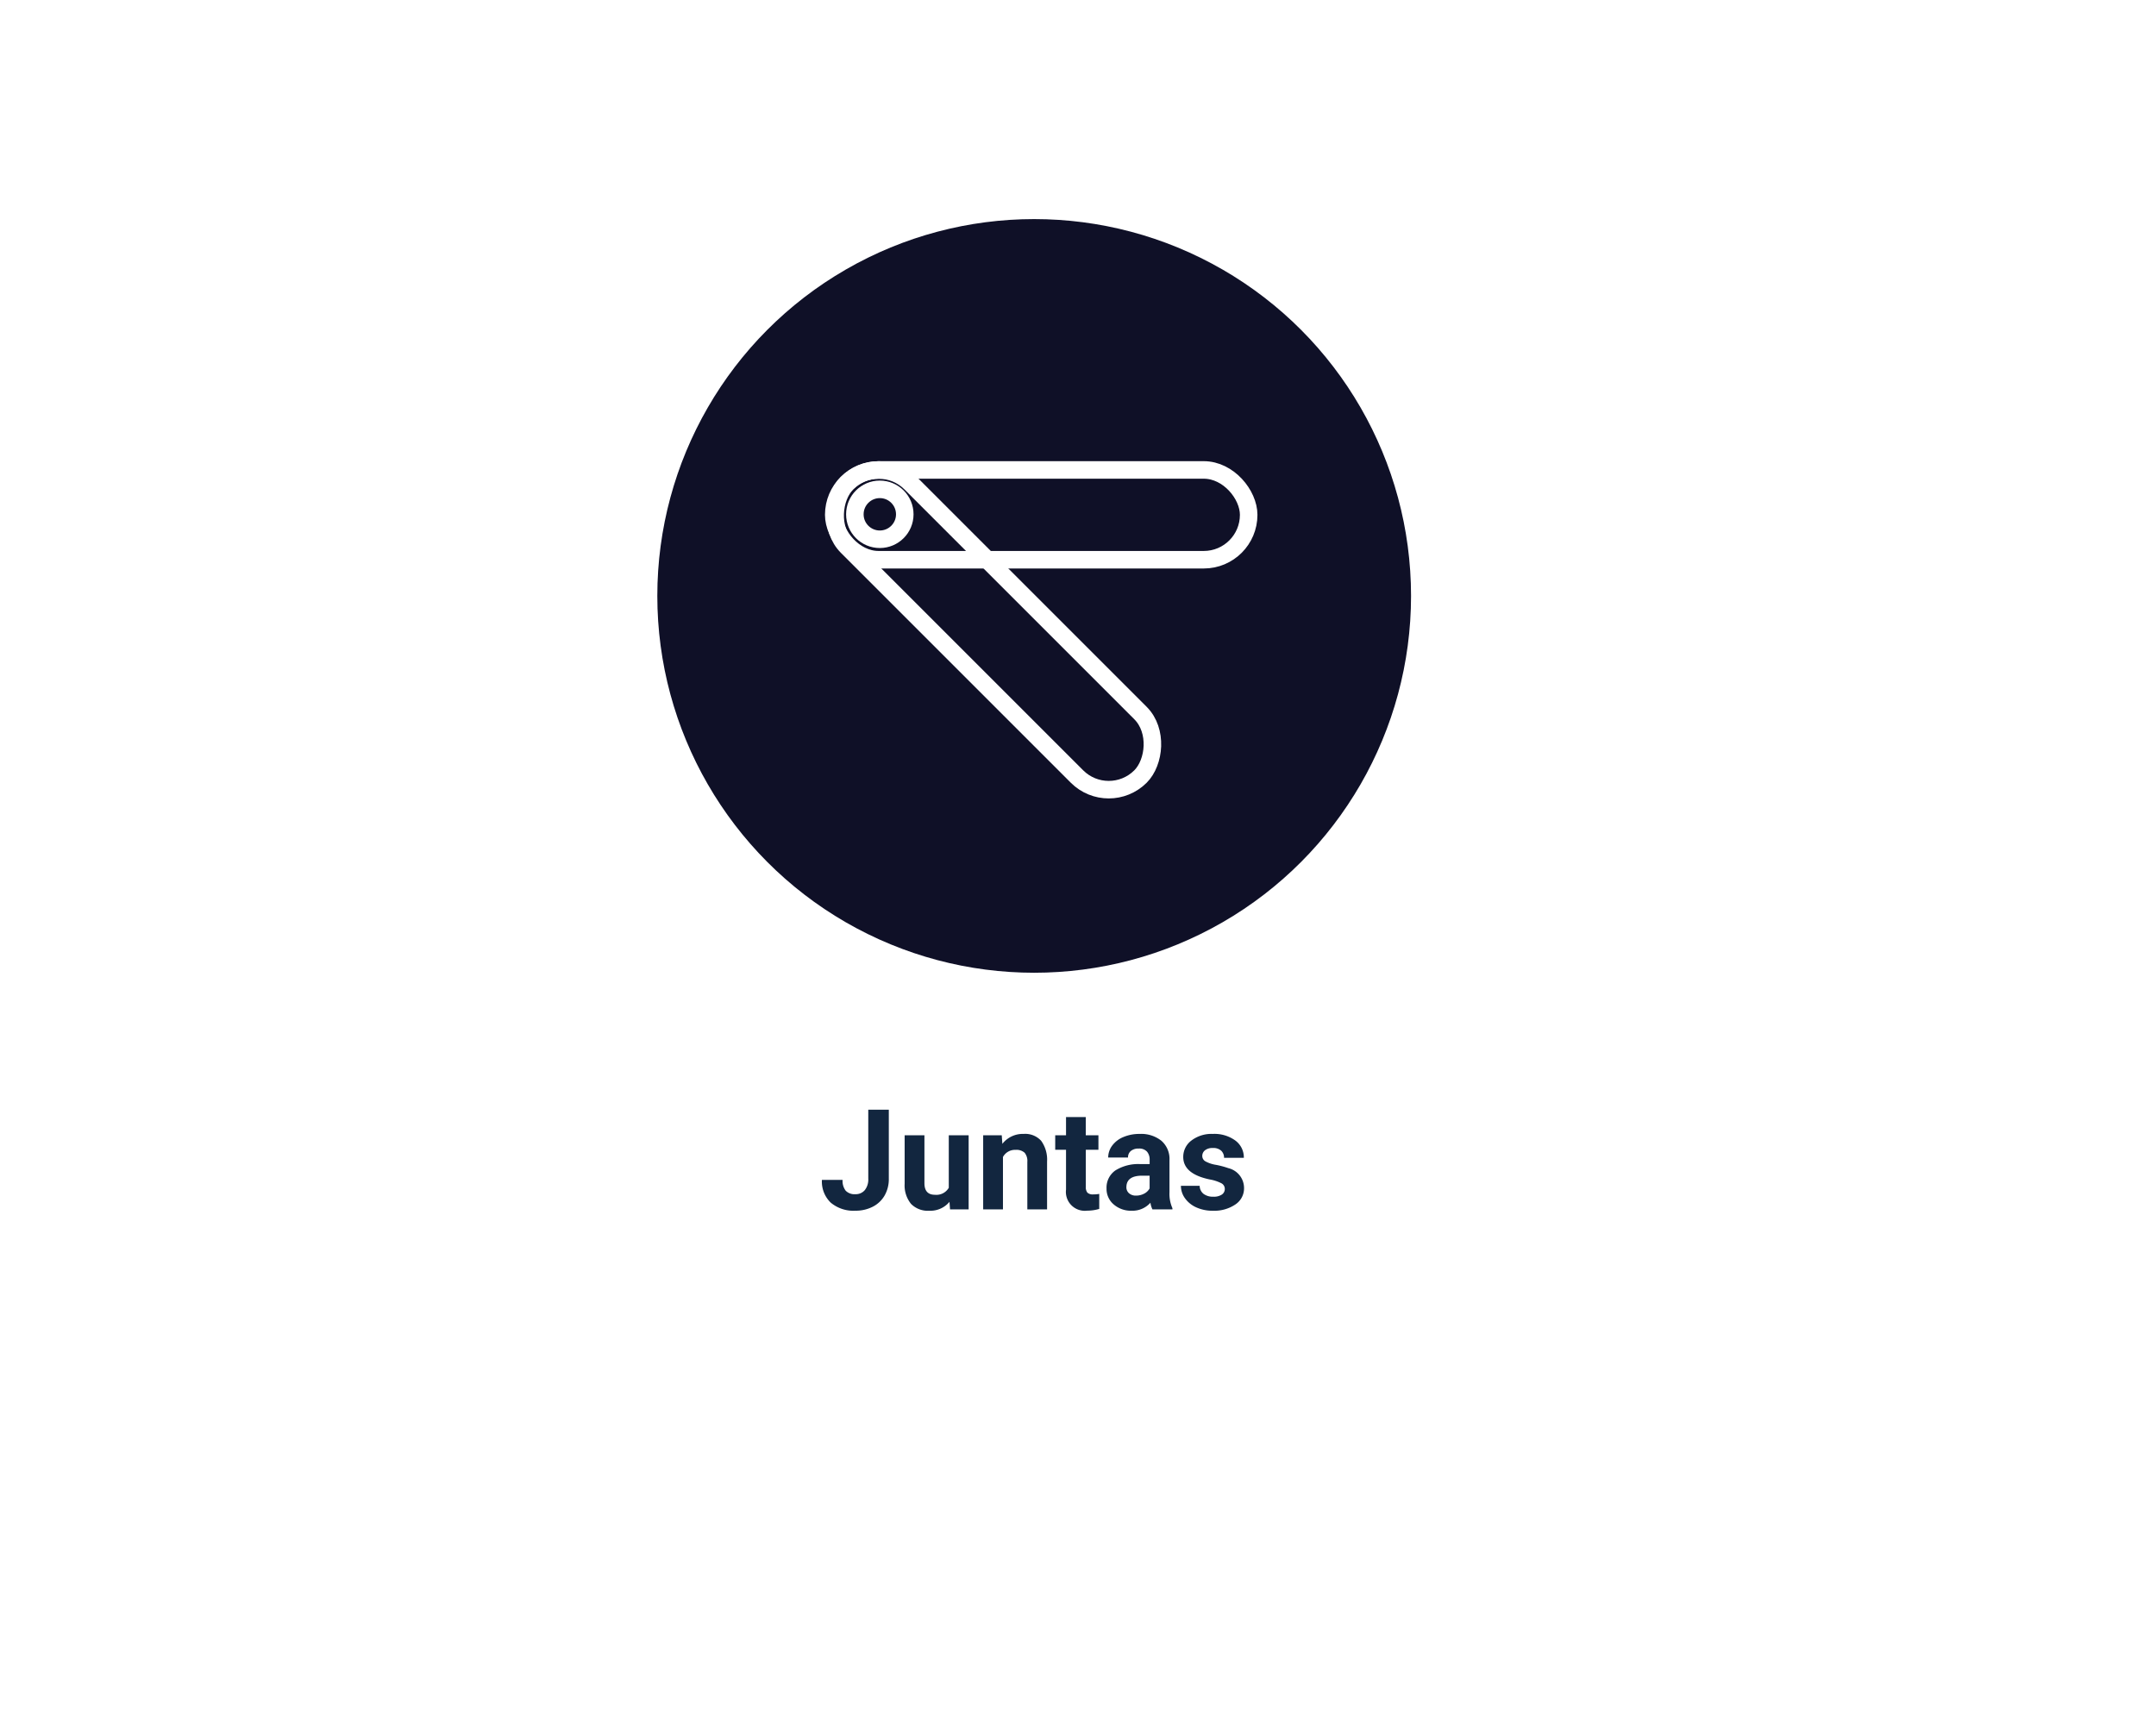 <svg xmlns="http://www.w3.org/2000/svg" xmlns:xlink="http://www.w3.org/1999/xlink" width="246" height="198" viewBox="0 0 246 198">
  <defs>
    <filter id="Rectángulo_37253" x="0" y="0" width="246" height="198" filterUnits="userSpaceOnUse">
      <feOffset dy="3" input="SourceAlpha"/>
      <feGaussianBlur stdDeviation="3" result="blur"/>
      <feFlood flood-opacity="0.161"/>
      <feComposite operator="in" in2="blur"/>
      <feComposite in="SourceGraphic"/>
    </filter>
  </defs>
  <g id="Grupo_142927" data-name="Grupo 142927" transform="translate(-549 -3821)">
    <g transform="matrix(1, 0, 0, 1, 549, 3821)" filter="url(#Rectángulo_37253)">
      <rect id="Rectángulo_37253-2" data-name="Rectángulo 37253" width="228" height="180" rx="10" transform="translate(9 6)" fill="#fff"/>
    </g>
    <path id="Trazado_183622" data-name="Trazado 183622" d="M72.07,3.625h2.344V11.5a3.766,3.766,0,0,1-.48,1.918A3.261,3.261,0,0,1,72.578,14.7a4.235,4.235,0,0,1-1.977.453,4.025,4.025,0,0,1-2.812-.918,3.335,3.335,0,0,1-1.008-2.6h2.359a1.829,1.829,0,0,0,.352,1.234,1.407,1.407,0,0,0,1.109.4,1.343,1.343,0,0,0,1.07-.461,1.948,1.948,0,0,0,.4-1.312Zm9.266,10.516a2.831,2.831,0,0,1-2.312,1.016,2.67,2.67,0,0,1-2.074-.781,3.335,3.335,0,0,1-.73-2.289V6.547h2.258v5.467q0,1.322,1.2,1.322a1.63,1.63,0,0,0,1.578-.8V6.547h2.266V15H81.4ZM87.3,6.547l.07.977A2.951,2.951,0,0,1,89.8,6.391a2.453,2.453,0,0,1,2,.789,3.682,3.682,0,0,1,.672,2.359V15H90.219V9.581a1.47,1.47,0,0,0-.312-1.045,1.4,1.4,0,0,0-1.039-.325,1.553,1.553,0,0,0-1.43.814V15H85.18V6.547Zm9.586-2.078V6.547h1.445V8.2H96.891v4.219a1.007,1.007,0,0,0,.18.672.9.9,0,0,0,.688.2,3.6,3.6,0,0,0,.664-.055v1.711a4.648,4.648,0,0,1-1.367.2,2.156,2.156,0,0,1-2.422-2.4V8.2H93.4V6.547h1.234V4.469ZM104.492,15a2.507,2.507,0,0,1-.227-.758,2.732,2.732,0,0,1-2.133.914,3,3,0,0,1-2.059-.719,2.312,2.312,0,0,1-.816-1.812,2.389,2.389,0,0,1,1-2.062,4.915,4.915,0,0,1,2.879-.727h1.039V9.352a1.393,1.393,0,0,0-.3-.937,1.183,1.183,0,0,0-.949-.352,1.345,1.345,0,0,0-.895.273.929.929,0,0,0-.324.75H99.445A2.268,2.268,0,0,1,99.9,7.727a3,3,0,0,1,1.281-.98,4.669,4.669,0,0,1,1.859-.355,3.689,3.689,0,0,1,2.48.785,2.747,2.747,0,0,1,.918,2.207v3.664a4.041,4.041,0,0,0,.336,1.82V15Zm-1.867-1.57a1.945,1.945,0,0,0,.922-.223,1.462,1.462,0,0,0,.625-.6V11.156h-.844q-1.7,0-1.8,1.172l-.008.133a.9.9,0,0,0,.3.7A1.153,1.153,0,0,0,102.625,13.43Zm10.125-.766a.727.727,0,0,0-.41-.652,4.659,4.659,0,0,0-1.316-.426q-3.016-.633-3.016-2.562a2.323,2.323,0,0,1,.934-1.879,3.766,3.766,0,0,1,2.441-.754,4.053,4.053,0,0,1,2.574.758,2.388,2.388,0,0,1,.965,1.969h-2.258a1.092,1.092,0,0,0-.312-.8A1.322,1.322,0,0,0,111.375,8a1.351,1.351,0,0,0-.883.258.814.814,0,0,0-.312.656.7.7,0,0,0,.355.605,3.657,3.657,0,0,0,1.2.4,9.8,9.8,0,0,1,1.422.379,2.336,2.336,0,0,1,1.789,2.273,2.2,2.2,0,0,1-.992,1.871,4.28,4.28,0,0,1-2.562.715,4.47,4.47,0,0,1-1.887-.379,3.166,3.166,0,0,1-1.293-1.039,2.414,2.414,0,0,1-.469-1.426h2.141a1.179,1.179,0,0,0,.445.922,1.766,1.766,0,0,0,1.109.32,1.635,1.635,0,0,0,.98-.246A.766.766,0,0,0,112.75,12.664Z" transform="translate(576 3944)" fill="#12263f"/>
    <g id="Grupo_142439" data-name="Grupo 142439" transform="translate(124 -1984)">
      <circle id="Elipse_4868" data-name="Elipse 4868" cx="43" cy="43" r="43" transform="translate(500 5830)" fill="#0f1027"/>
      <g id="Grupo_142869" data-name="Grupo 142869" transform="translate(4418.532 6197.67)">
        <rect id="Rectángulo_40578" data-name="Rectángulo 40578" width="47.344" height="10.245" rx="5.123" transform="translate(-3898.402 -339.045)" fill="none" stroke="#fff" stroke-miterlimit="10" stroke-width="2"/>
        <rect id="Rectángulo_40579" data-name="Rectángulo 40579" width="47.344" height="10.245" rx="5.123" transform="translate(-3893.257 -341.16) rotate(45)" fill="none" stroke="#fff" stroke-miterlimit="10" stroke-width="2"/>
        <circle id="Elipse_5004" data-name="Elipse 5004" cx="2.848" cy="2.848" r="2.848" transform="translate(-3895.993 -336.831)" fill="none" stroke="#fff" stroke-miterlimit="10" stroke-width="2"/>
      </g>
    </g>
  </g>
</svg>
